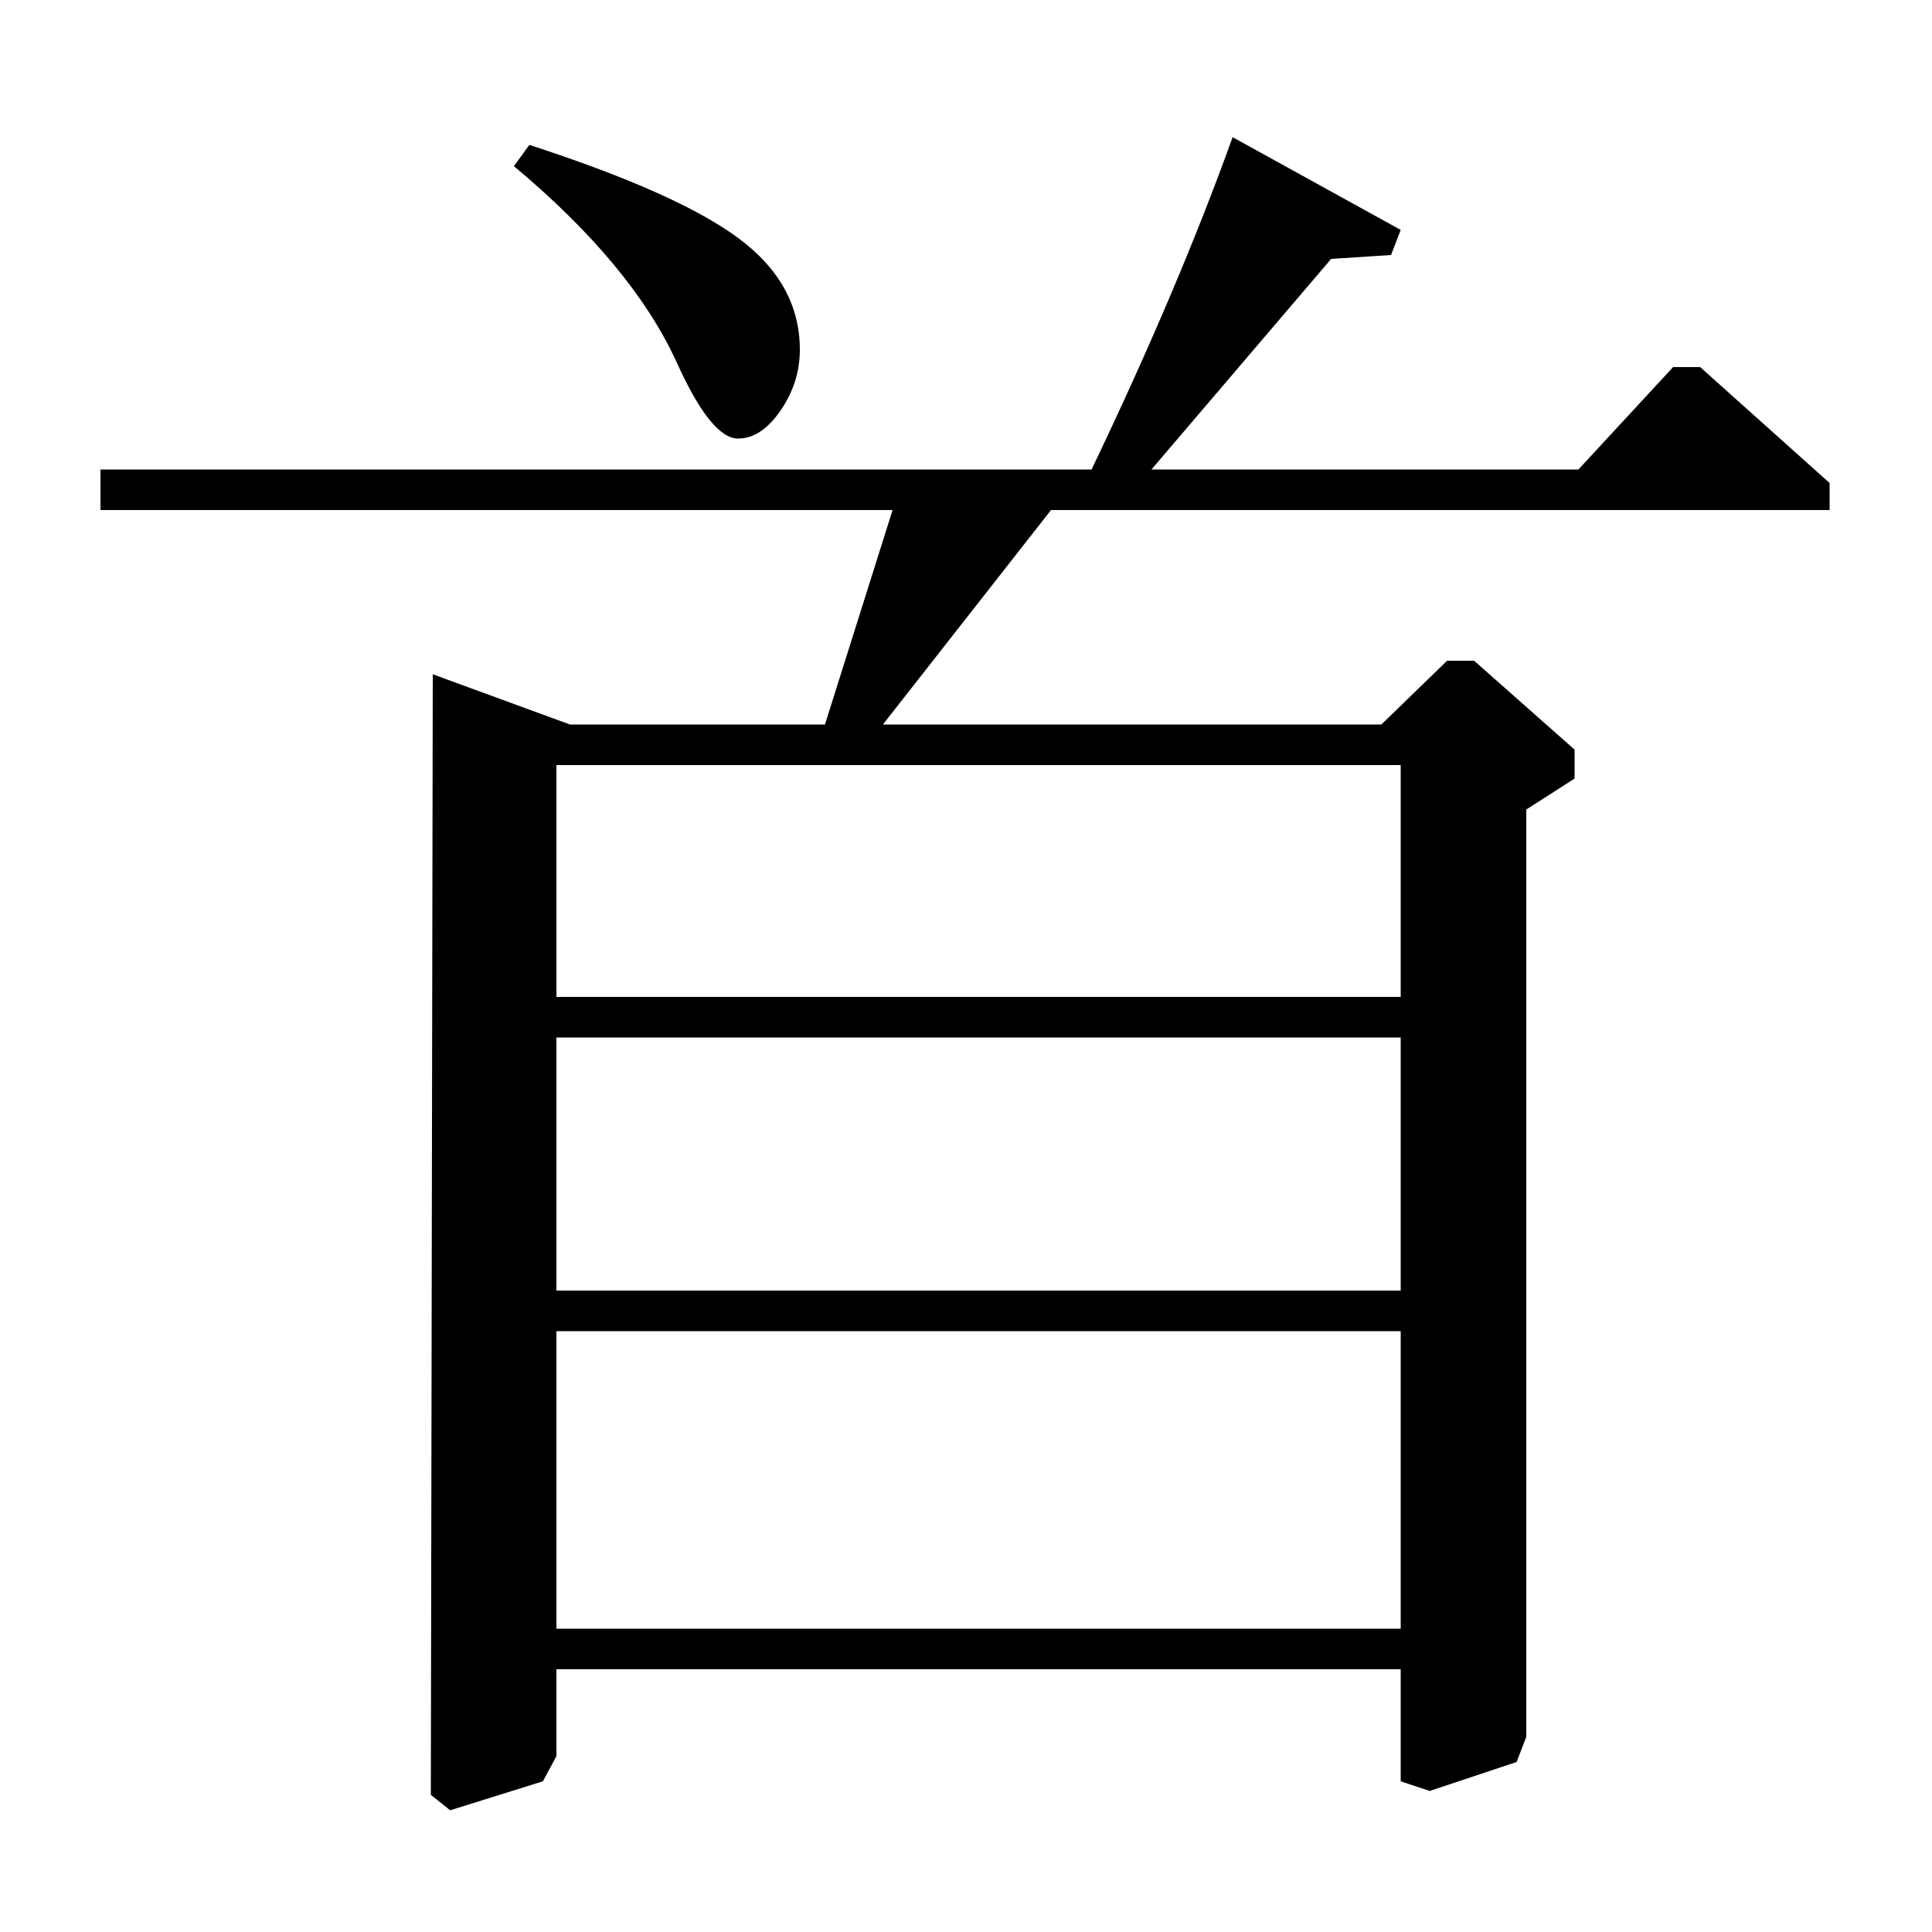<?xml version="1.0" standalone="no"?>
<!DOCTYPE svg PUBLIC "-//W3C//DTD SVG 1.1//EN" "http://www.w3.org/Graphics/SVG/1.1/DTD/svg11.dtd" >
<svg xmlns="http://www.w3.org/2000/svg" xmlns:xlink="http://www.w3.org/1999/xlink" version="1.1" viewBox="0 -140 1000 1000">
  <g transform="matrix(1 0 0 -1 0 860)">
   <path fill="currentColor"
d="M52 757h513q45 94 73 172l87 -48l-5 -13l-31 -2l-93 -109h221l49 53h14l67 -60v-14h-403l-87 -111h258l34 33h14l52 -46v-15l-25 -16v-480l-5 -13l-45 -15l-15 5v58h-437v-45l-7 -13l-48 -15l-10 8l1 580l71 -26h132l35 111h-410v21zM288 484h437v120h-437v-120zM288 332
h437v131h-437v-131zM288 157h437v154h-437v-154zM266 914l8 11q77 -25 108.5 -48.5t31.5 -57.5q0 -17 -10 -31.5t-22 -14.5q-14 0 -32 40q-23 50 -84 101z" />
  </g>

</svg>
